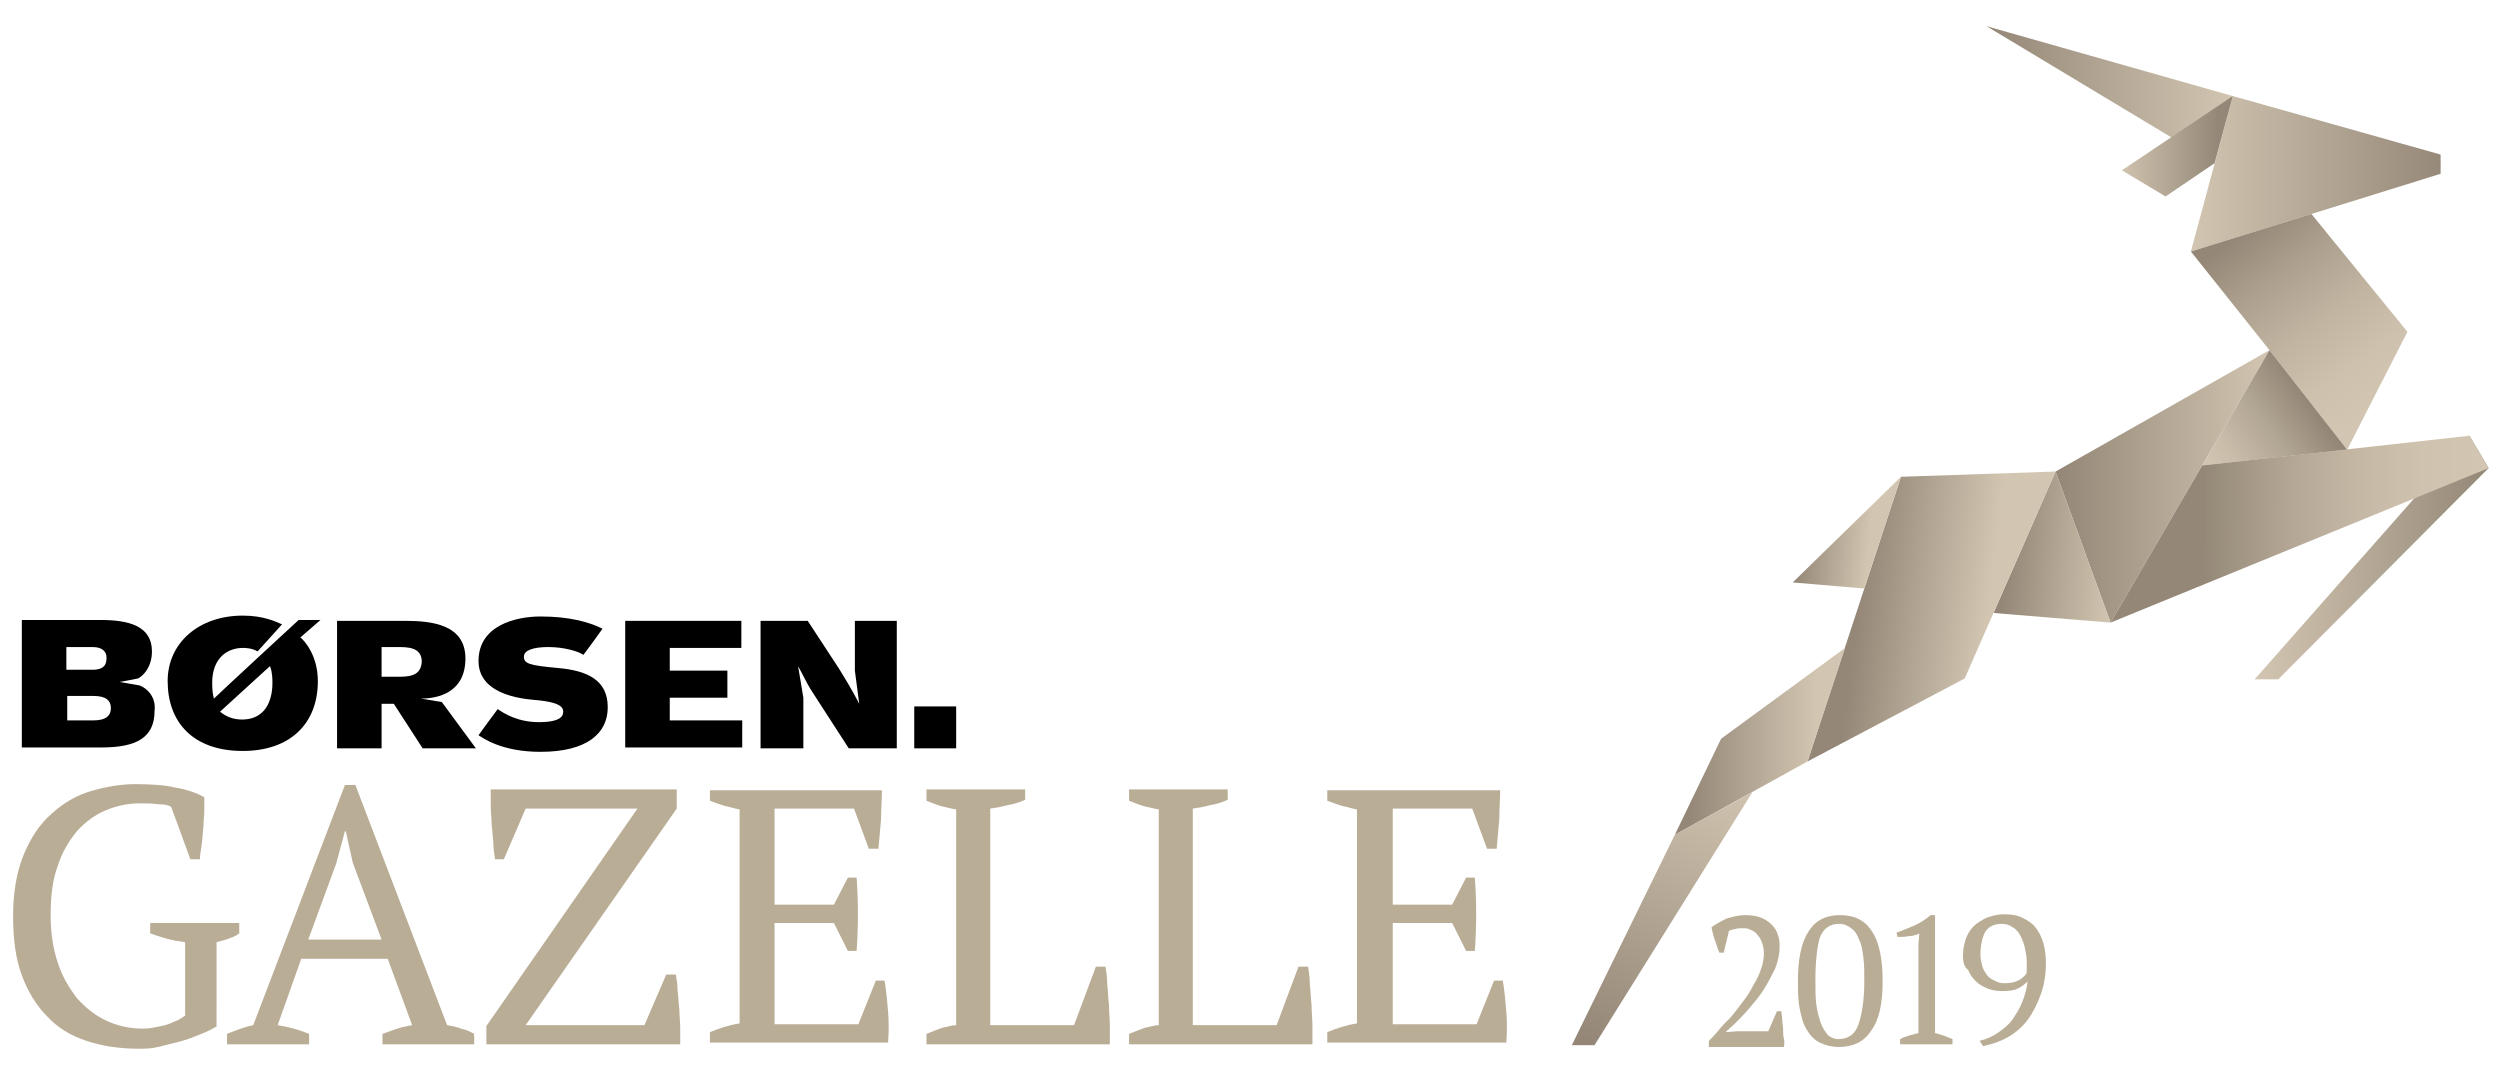 <?xml version="1.0" encoding="utf-8"?>
<!-- Generator: Adobe Illustrator 23.1.1, SVG Export Plug-In . SVG Version: 6.00 Build 0)  -->
<svg version="1.1" id="Layer_1" xmlns="http://www.w3.org/2000/svg" xmlns:xlink="http://www.w3.org/1999/xlink" x="0px" y="0px"
	 viewBox="0 0 286.3 124.7" style="enable-background:new 0 0 286.3 124.7;" xml:space="preserve">
<style type="text/css">
	.st0{fill:#BAAD96;}
	.st1{fill:url(#SVGID_1_);}
	.st2{fill:url(#SVGID_2_);}
	.st3{fill:url(#SVGID_3_);}
	.st4{fill:url(#SVGID_4_);}
	.st5{fill:url(#SVGID_5_);}
	.st6{fill:url(#SVGID_6_);}
	.st7{fill:url(#SVGID_7_);}
	.st8{fill:url(#SVGID_8_);}
	.st9{fill:url(#SVGID_9_);}
	.st10{fill:url(#SVGID_10_);}
	.st11{fill:url(#SVGID_11_);}
	.st12{fill:url(#SVGID_12_);}
	.st13{fill:url(#SVGID_13_);}
</style>
<g>
	<g>
		<g>
			<path d="M36.7,71h-2.5c0,0-9,8.3-9.7,9c-0.1-0.4-0.2-0.8-0.2-1.8c0-2.9,1.8-4,3.5-4c0.3,0,1,0,1.7,0.4l2.8-3.1
				c-0.7-0.3-2.1-1-4.5-1c-5,0-8.6,3.1-8.6,7.5c0,4.7,2.9,8,8.6,8c5.4,0,8.6-3.1,8.6-8c0-3-1.6-4.7-2-5L36.7,71z M27.7,82.4
				c-1.1,0-1.9-0.4-2.5-0.9c0,0,5.6-5.1,5.7-5.2c0.1,0.1,0.3,0.7,0.3,1.9C31.2,79.4,30.9,82.4,27.7,82.4z"/>
			<path d="M50.6,80.4L48.2,80c2,0,5.1-0.7,5.1-4.6c0-3.9-3.9-4.3-6.9-4.3c-3,0-7.8,0-7.8,0v14.6h5.1v-5.1h1.4l3.3,5.1h6.1
				L50.6,80.4z M45.8,77.5c-1.7,0-2.1,0-2.1,0v-3.4c0,0,0.5,0,2.1,0c1.6,0,2.5,0.4,2.5,1.7C48.2,77.1,47.4,77.5,45.8,77.5z"/>
			<path d="M54.8,84.2c0,0,2.1-2.9,2.2-3c0.7,0.5,2.3,1.5,4.7,1.5c2.5,0,2.8-0.7,2.8-1.2c0-0.8-1.1-1.1-2.8-1.3
				c-1-0.1-6.9-0.3-6.9-4.5c0-4.1,4.3-5.1,7.1-5.1c3.2,0,5.5,0.6,7.1,1.4c0,0-2,2.8-2.2,3c-0.5-0.4-2.2-0.9-4-0.9
				c-1.8,0-2.8,0.4-2.8,1.1c0,0.8,0.6,1,3.9,1.3c3.4,0.3,5.7,1.4,5.7,4.5c0,3-2.4,5.1-7.7,5.1C57.4,86.1,55.3,84.5,54.8,84.2z"/>
			<polygon points="71.6,85.6 71.6,71.1 84.9,71.1 84.9,74.2 76.7,74.2 76.7,76.8 83.3,76.8 83.3,79.9 76.7,79.9 76.7,82.5 85,82.5 
				85,85.6 			"/>
			<rect x="104.7" y="80.9" width="4.8" height="4.8"/>
			<path d="M87.1,85.6V71.1h5.4c0,0,3.6,5.5,3.6,5.5c1.5,2.4,2.3,4,2.3,4l-0.5-3.8v-5.7h4.8v14.6h-5.5l-4.2-6.5c0,0-0.4-0.6-0.8-1.4
				c-0.4-0.8-0.8-1.5-0.8-1.5l0.6,3.6v5.8H87.1z"/>
			<path d="M16,78.5c-0.6-0.1-2.3-0.4-2.3-0.4l2.1-0.4c0.6-0.3,1.6-1.3,1.6-3.1c0-2.9-2.6-3.6-5.9-3.6c-4.2,0-9,0-9,0v14.6
				c0,0,5.7,0,9.1,0c4,0,6.1-1.1,6.1-4.2C17.9,79.8,16.8,78.8,16,78.5z M7.6,74.1c0,0,1.9,0,3,0c1.2,0,1.6,0.6,1.6,1.2
				s-0.1,1.4-1.6,1.4s-3,0-3,0V74.1z M10.7,82.5c-1.7,0-3,0-3,0v-2.8c0,0,1.6,0,3,0c1.4,0,2,0.5,2,1.4
				C12.7,81.9,12.2,82.5,10.7,82.5z"/>
		</g>
		<g>
			<path class="st0" d="M24.7,117.6c-0.5,0.3-1.1,0.6-1.9,0.9c-0.7,0.3-1.5,0.6-2.3,0.8c-0.8,0.2-1.6,0.4-2.4,0.6
				c-0.8,0.2-1.5,0.2-2.2,0.2c-2.2,0-4.2-0.3-6-0.9c-1.8-0.6-3.3-1.5-4.5-2.8c-1.2-1.2-2.2-2.8-2.9-4.7c-0.7-1.9-1-4.1-1-6.8
				c0-2.7,0.4-5,1.2-7c0.8-1.9,1.8-3.5,3.2-4.7c1.3-1.2,2.8-2.1,4.5-2.6c1.7-0.5,3.4-0.8,5.1-0.8c1.8,0,3.4,0.1,4.6,0.4
				c1.3,0.2,2.4,0.6,3.3,1.1c0,0.4,0,0.9,0,1.5c0,0.6-0.1,1.2-0.1,1.9c-0.1,0.7-0.1,1.3-0.2,2c-0.1,0.7-0.2,1.2-0.2,1.7h-1.1l-2.2-6
				c-0.3-0.2-0.8-0.3-1.5-0.3c-0.7-0.1-1.4-0.1-2.1-0.1c-1.4,0-2.7,0.3-3.9,0.8c-1.2,0.5-2.3,1.3-3.3,2.4c-0.9,1.1-1.7,2.4-2.2,4
				c-0.6,1.6-0.8,3.5-0.8,5.7c0,2,0.3,3.8,0.8,5.3c0.5,1.6,1.3,2.9,2.2,4.1c1,1.1,2.1,2,3.4,2.6c1.3,0.6,2.7,0.9,4.2,0.9
				c0.6,0,1.1-0.1,1.6-0.2c0.5-0.1,1-0.2,1.5-0.4c0.4-0.2,0.8-0.3,1.1-0.5c0.3-0.2,0.5-0.3,0.6-0.4v-8.4c-0.7-0.1-1.4-0.2-2.1-0.4
				c-0.7-0.2-1.3-0.4-1.9-0.6v-1.2h10.2v1.2c-0.3,0.2-0.6,0.4-1,0.5c-0.4,0.2-0.9,0.3-1.6,0.5V117.6z"/>
			<path class="st0" d="M35.3,119.6H26v-1.2c1-0.4,2-0.8,3-1l10.5-27.5h1.2l10.5,27.5c0.6,0.1,1.1,0.2,1.6,0.4
				c0.5,0.1,1,0.3,1.5,0.6v1.2H43.8v-1.2c0.6-0.2,1.1-0.4,1.7-0.6c0.6-0.2,1.2-0.3,1.7-0.4l-2.8-7.6h-9.9l-2.7,7.6
				c1.2,0.2,2.4,0.5,3.6,1V119.6z M35.3,107.6h8.4l-3.3-8.8l-0.8-3.6h-0.1l-1,3.7L35.3,107.6z"/>
			<path class="st0" d="M76.3,111.6h1.1c0.1,0.6,0.2,1.2,0.2,1.9c0.1,0.7,0.1,1.4,0.2,2.1c0,0.7,0.1,1.4,0.1,2.1c0,0.7,0,1.3,0,1.9
				H55.7v-2.1l17.3-24.9H60.2l-2.5,5.8h-1c-0.1-0.6-0.2-1.2-0.2-1.9c-0.1-0.7-0.1-1.4-0.2-2.1c0-0.7-0.1-1.4-0.1-2.1
				c0-0.7,0-1.3,0-1.9h21.3v2.2l-17.3,24.8h13.6L76.3,111.6z"/>
			<path class="st0" d="M101,90.4c0,1.1-0.1,2.2-0.1,3.4c-0.1,1.1-0.2,2.3-0.3,3.4h-1.1l-1.7-4.6h-9.1v11h6.8l1.6-3.1h1
				c0.2,2.8,0.2,5.6,0,8.4h-1l-1.6-3.2h-6.8v11.6h9.6l2-5h1c0.2,1.2,0.3,2.3,0.4,3.5c0.1,1.2,0.1,2.4,0,3.6H81.3v-1.2
				c1-0.4,2.1-0.8,3.4-1V92.7c-0.6-0.1-1.1-0.3-1.7-0.4c-0.6-0.2-1.2-0.4-1.7-0.6v-1.2H101z"/>
			<path class="st0" d="M106,90.4h11.4v1.2c-0.7,0.3-1.3,0.5-2,0.6c-0.7,0.2-1.3,0.3-2,0.4v24.8h9.6l2.5-6.7h1.1
				c0.1,0.6,0.2,1.3,0.2,2c0.1,0.8,0.1,1.6,0.2,2.4c0,0.8,0.1,1.6,0.1,2.4c0,0.8,0,1.5,0,2.1h-21v-1.2c0.7-0.3,1.3-0.5,1.8-0.7
				c0.6-0.1,1.1-0.3,1.6-0.3V92.7c-0.6-0.1-1.3-0.3-1.8-0.4c-0.6-0.2-1.1-0.4-1.6-0.6V90.4z"/>
			<path class="st0" d="M129.2,90.4h11.4v1.2c-0.7,0.3-1.3,0.5-2,0.6c-0.7,0.2-1.3,0.3-2,0.4v24.8h9.6l2.5-6.7h1.1
				c0.1,0.6,0.2,1.3,0.2,2c0.1,0.8,0.1,1.6,0.2,2.4c0,0.8,0.1,1.6,0.1,2.4c0,0.8,0,1.5,0,2.1h-21v-1.2c0.7-0.3,1.3-0.5,1.8-0.7
				c0.6-0.1,1.1-0.3,1.6-0.3V92.7c-0.6-0.1-1.3-0.3-1.8-0.4c-0.6-0.2-1.1-0.4-1.6-0.6V90.4z"/>
			<path class="st0" d="M171.8,90.4c0,1.1-0.1,2.2-0.1,3.4c-0.1,1.1-0.2,2.3-0.3,3.4h-1.1l-1.7-4.6h-9.1v11h6.8l1.6-3.1h1
				c0.2,2.8,0.2,5.6,0,8.4h-1l-1.6-3.2h-6.8v11.6h9.6l2-5h1c0.2,1.2,0.3,2.3,0.4,3.5c0.1,1.2,0.1,2.4,0,3.6H152v-1.2
				c1-0.4,2.1-0.8,3.4-1V92.7c-0.6-0.1-1.1-0.3-1.7-0.4c-0.6-0.2-1.2-0.4-1.7-0.6v-1.2H171.8z"/>
		</g>
	</g>
	<g>
		
			<linearGradient id="SVGID_1_" gradientUnits="userSpaceOnUse" x1="256.403" y1="117.418" x2="283.008" y2="117.418" gradientTransform="matrix(1.006 -0.17 5.000000e-04 0.994 0.328 -7.142)">
			<stop  offset="0" style="stop-color:#D2C6B2"/>
			<stop  offset="1" style="stop-color:#948777"/>
		</linearGradient>
		<polygon class="st1" points="258.2,77.8 260.9,77.8 285,53.6 282.8,49.9 		"/>
		
			<linearGradient id="SVGID_2_" gradientUnits="userSpaceOnUse" x1="250.842" y1="53.562" x2="280.38" y2="53.562" gradientTransform="matrix(1 -0.108 0 1 0 -6.374)">
			<stop  offset="0" style="stop-color:#D2C6B2"/>
			<stop  offset="1" style="stop-color:#948777"/>
		</linearGradient>
		<polygon class="st2" points="255.7,11 279.5,17.7 279.5,19.9 250.9,28.8 		"/>
		<linearGradient id="SVGID_3_" gradientUnits="userSpaceOnUse" x1="255.666" y1="10.861" x2="227.644" y2="10.861">
			<stop  offset="0" style="stop-color:#D2C6B2"/>
			<stop  offset="1" style="stop-color:#948777"/>
		</linearGradient>
		<polygon class="st3" points="255.7,11 227.5,3 253.6,18.7 		"/>
		<linearGradient id="SVGID_4_" gradientUnits="userSpaceOnUse" x1="242.405" y1="16.724" x2="254.107" y2="16.724">
			<stop  offset="0" style="stop-color:#D2C6B2"/>
			<stop  offset="1" style="stop-color:#948777"/>
		</linearGradient>
		<polygon class="st4" points="255.7,11 243,19.5 248,22.5 253.6,18.7 		"/>
		<linearGradient id="SVGID_5_" gradientUnits="userSpaceOnUse" x1="272.777" y1="45.993" x2="257.68" y2="25.907">
			<stop  offset="0" style="stop-color:#D2C6B2"/>
			<stop  offset="0.202" style="stop-color:#CEC1AE"/>
			<stop  offset="0.461" style="stop-color:#C1B4A1"/>
			<stop  offset="0.749" style="stop-color:#AC9F8D"/>
			<stop  offset="1" style="stop-color:#948777"/>
		</linearGradient>
		<polygon class="st5" points="250.9,28.8 259.9,40.1 268.8,51.5 275.7,38 264.7,24.5 		"/>
		<linearGradient id="SVGID_6_" gradientUnits="userSpaceOnUse" x1="259.92" y1="55.709" x2="235.643" y2="55.709">
			<stop  offset="0" style="stop-color:#D2C6B2"/>
			<stop  offset="1" style="stop-color:#948777"/>
		</linearGradient>
		<polygon class="st6" points="235.4,54 259.9,40.1 241.7,71.3 		"/>
		<linearGradient id="SVGID_7_" gradientUnits="userSpaceOnUse" x1="242.422" y1="63.057" x2="229.884" y2="61.911">
			<stop  offset="0" style="stop-color:#D2C6B2"/>
			<stop  offset="1" style="stop-color:#948777"/>
		</linearGradient>
		<polygon class="st7" points="228.3,70.2 241.7,71.3 235.4,54 		"/>
		
			<linearGradient id="SVGID_8_" gradientUnits="userSpaceOnUse" x1="227.624" y1="101.648" x2="212.609" y2="99.737" gradientTransform="matrix(1 -0.108 0 1 0 -6.374)">
			<stop  offset="0" style="stop-color:#D2C6B2"/>
			<stop  offset="1" style="stop-color:#948777"/>
		</linearGradient>
		<polygon class="st8" points="217.7,54.6 235.4,54 225,77.7 207,87.2 		"/>
		<linearGradient id="SVGID_9_" gradientUnits="userSpaceOnUse" x1="208.012" y1="84.892" x2="193.278" y2="84.892">
			<stop  offset="0" style="stop-color:#D2C6B2"/>
			<stop  offset="1" style="stop-color:#948777"/>
		</linearGradient>
		<polygon class="st9" points="197.1,84.6 211.3,74.2 207,87.2 191.8,95.6 		"/>
		
			<linearGradient id="SVGID_10_" gradientUnits="userSpaceOnUse" x1="197.477" y1="130.059" x2="179.169" y2="156.995" gradientTransform="matrix(1.006 -0.17 5.000000e-04 0.994 0.328 -7.142)">
			<stop  offset="0" style="stop-color:#D2C6B2"/>
			<stop  offset="1" style="stop-color:#948777"/>
		</linearGradient>
		<polygon class="st10" points="182.6,119.7 200.7,90.7 191.8,95.6 180,119.7 		"/>
		<linearGradient id="SVGID_11_" gradientUnits="userSpaceOnUse" x1="214.196" y1="60.876" x2="205.978" y2="60.094">
			<stop  offset="0" style="stop-color:#D2C6B2"/>
			<stop  offset="1" style="stop-color:#948777"/>
		</linearGradient>
		<polygon class="st11" points="205.3,66.7 213.5,67.4 217.7,54.6 		"/>
		<linearGradient id="SVGID_12_" gradientUnits="userSpaceOnUse" x1="252.899" y1="53.713" x2="264.206" y2="45.897">
			<stop  offset="0" style="stop-color:#D2C6B2"/>
			<stop  offset="0.219" style="stop-color:#CABDAA"/>
			<stop  offset="0.602" style="stop-color:#B2A694"/>
			<stop  offset="1" style="stop-color:#948777"/>
		</linearGradient>
		<polygon class="st12" points="259.9,40.1 268.8,51.5 252.2,53.3 		"/>
		<linearGradient id="SVGID_13_" gradientUnits="userSpaceOnUse" x1="284.215" y1="60.767" x2="252.344" y2="60.577">
			<stop  offset="0" style="stop-color:#D2C6B2"/>
			<stop  offset="0.215" style="stop-color:#CFC2AE"/>
			<stop  offset="0.454" style="stop-color:#C4B7A4"/>
			<stop  offset="0.703" style="stop-color:#B2A593"/>
			<stop  offset="0.959" style="stop-color:#988C7B"/>
			<stop  offset="1" style="stop-color:#948777"/>
		</linearGradient>
		<polygon class="st13" points="252.2,53.3 282.8,49.9 285,53.6 241.7,71.3 		"/>
	</g>
</g>
<g>
	<path class="st0" d="M197.4,109.1h-0.5c-0.2-0.4-0.3-0.9-0.5-1.4c-0.2-0.5-0.3-1.1-0.4-1.5c0.5-0.4,1.1-0.7,1.7-1
		c0.7-0.2,1.4-0.4,2.2-0.4c0.7,0,1.3,0.1,1.8,0.3s0.9,0.5,1.2,0.8s0.6,0.7,0.7,1.2c0.2,0.4,0.2,0.9,0.2,1.4c0,0.8-0.2,1.6-0.5,2.4
		c-0.4,0.8-0.8,1.6-1.3,2.4c-0.5,0.8-1.1,1.5-1.7,2.2c-0.6,0.7-1.2,1.3-1.7,1.8l-0.9,0.8v0.1l1.2-0.1h3.6l1-2.3h0.5
		c0,0.3,0.1,0.6,0.1,1c0,0.4,0.1,0.7,0.1,1.1c0,0.4,0,0.7,0.1,1.1s0,0.6,0,0.9h-8.6v-0.7c0.3-0.3,0.7-0.7,1.1-1.2
		c0.4-0.5,0.9-1,1.4-1.5c0.5-0.6,0.9-1.1,1.4-1.8c0.5-0.6,0.9-1.3,1.2-1.9c0.4-0.6,0.7-1.3,0.9-1.9c0.2-0.6,0.3-1.2,0.3-1.8
		c0-0.4-0.1-0.8-0.2-1.1s-0.3-0.7-0.5-0.9c-0.2-0.3-0.5-0.5-0.8-0.6c-0.3-0.2-0.6-0.2-1-0.2c-0.3,0-0.5,0-0.8,0.1
		c-0.2,0-0.5,0.1-0.7,0.2L197.4,109.1z"/>
	<path class="st0" d="M205.9,112.3c0-2.5,0.4-4.4,1.2-5.6c0.8-1.3,2-1.9,3.6-1.9c1.7,0,2.9,0.6,3.7,1.9c0.8,1.2,1.2,3.1,1.2,5.7
		c0,2.5-0.4,4.4-1.3,5.6c-0.8,1.3-2.1,1.9-3.7,1.9c-0.8,0-1.6-0.2-2.2-0.5s-1.1-0.8-1.5-1.5c-0.4-0.6-0.6-1.4-0.8-2.4
		S205.9,113.5,205.9,112.3z M207.9,112.3c0,1,0,1.9,0.1,2.7c0.1,0.8,0.3,1.5,0.5,2.1c0.2,0.6,0.5,1,0.8,1.4c0.3,0.3,0.8,0.5,1.2,0.5
		c1.1,0,1.9-0.5,2.3-1.6c0.4-1.1,0.7-2.8,0.7-5c0-1,0-1.9-0.1-2.7s-0.2-1.5-0.5-2.1c-0.2-0.6-0.5-1-0.9-1.3
		c-0.4-0.3-0.8-0.5-1.4-0.5c-1,0-1.8,0.5-2.2,1.6C208.1,108.4,207.9,110.1,207.9,112.3z"/>
	<path class="st0" d="M223.7,119.6h-6.1V119c0.3-0.2,0.7-0.3,1-0.4c0.4-0.1,0.7-0.2,1.1-0.3v-10.2l0.1-1.2c-0.4,0.2-0.8,0.3-1.2,0.3
		c-0.4,0.1-0.8,0.1-1.3,0.1l-0.1-0.5c0.6-0.2,1.3-0.5,2-0.8s1.3-0.7,1.9-1.2h0.5v13.5c0.3,0.1,0.7,0.2,1,0.3c0.3,0.1,0.7,0.3,1,0.4
		V119.6z"/>
	<path class="st0" d="M224.8,109.5c0-0.7,0.1-1.3,0.3-1.9c0.2-0.6,0.5-1.1,0.9-1.5c0.4-0.4,0.9-0.7,1.5-1c0.6-0.2,1.2-0.4,2-0.4
		c0.8,0,1.5,0.1,2.1,0.4s1.1,0.6,1.5,1.1c0.4,0.5,0.7,1.1,0.9,1.8c0.2,0.7,0.3,1.5,0.3,2.3c0,1.3-0.2,2.5-0.6,3.6
		c-0.4,1.1-0.9,2.1-1.5,2.9c-0.6,0.8-1.4,1.5-2.3,2c-0.9,0.5-1.8,0.8-2.8,1l-0.4-0.6c0.8-0.2,1.5-0.5,2.2-1c0.6-0.4,1.2-0.9,1.6-1.5
		c0.4-0.6,0.8-1.2,1.1-2c0.3-0.7,0.5-1.5,0.6-2.3c-0.3,0.3-0.7,0.6-1.1,0.8c-0.4,0.2-1,0.3-1.8,0.3c-0.6,0-1.2-0.1-1.7-0.3
		s-1-0.5-1.3-0.8c-0.4-0.4-0.7-0.8-0.9-1.3C224.9,110.7,224.8,110.1,224.8,109.5z M226.8,109.4c0,0.4,0.1,0.8,0.2,1.2
		c0.1,0.4,0.3,0.7,0.5,1c0.2,0.3,0.5,0.5,0.9,0.7s0.7,0.3,1.1,0.3c0.7,0,1.2-0.1,1.6-0.3c0.4-0.2,0.8-0.5,1-0.9c0-0.2,0-0.4,0-0.7
		s0-0.5,0-0.6c0-0.5-0.1-1-0.2-1.5s-0.3-1-0.5-1.4c-0.2-0.4-0.5-0.8-0.9-1c-0.4-0.3-0.8-0.4-1.3-0.4c-0.8,0-1.5,0.3-1.9,1
		C227,107.4,226.8,108.3,226.8,109.4z"/>
</g>
</svg>
